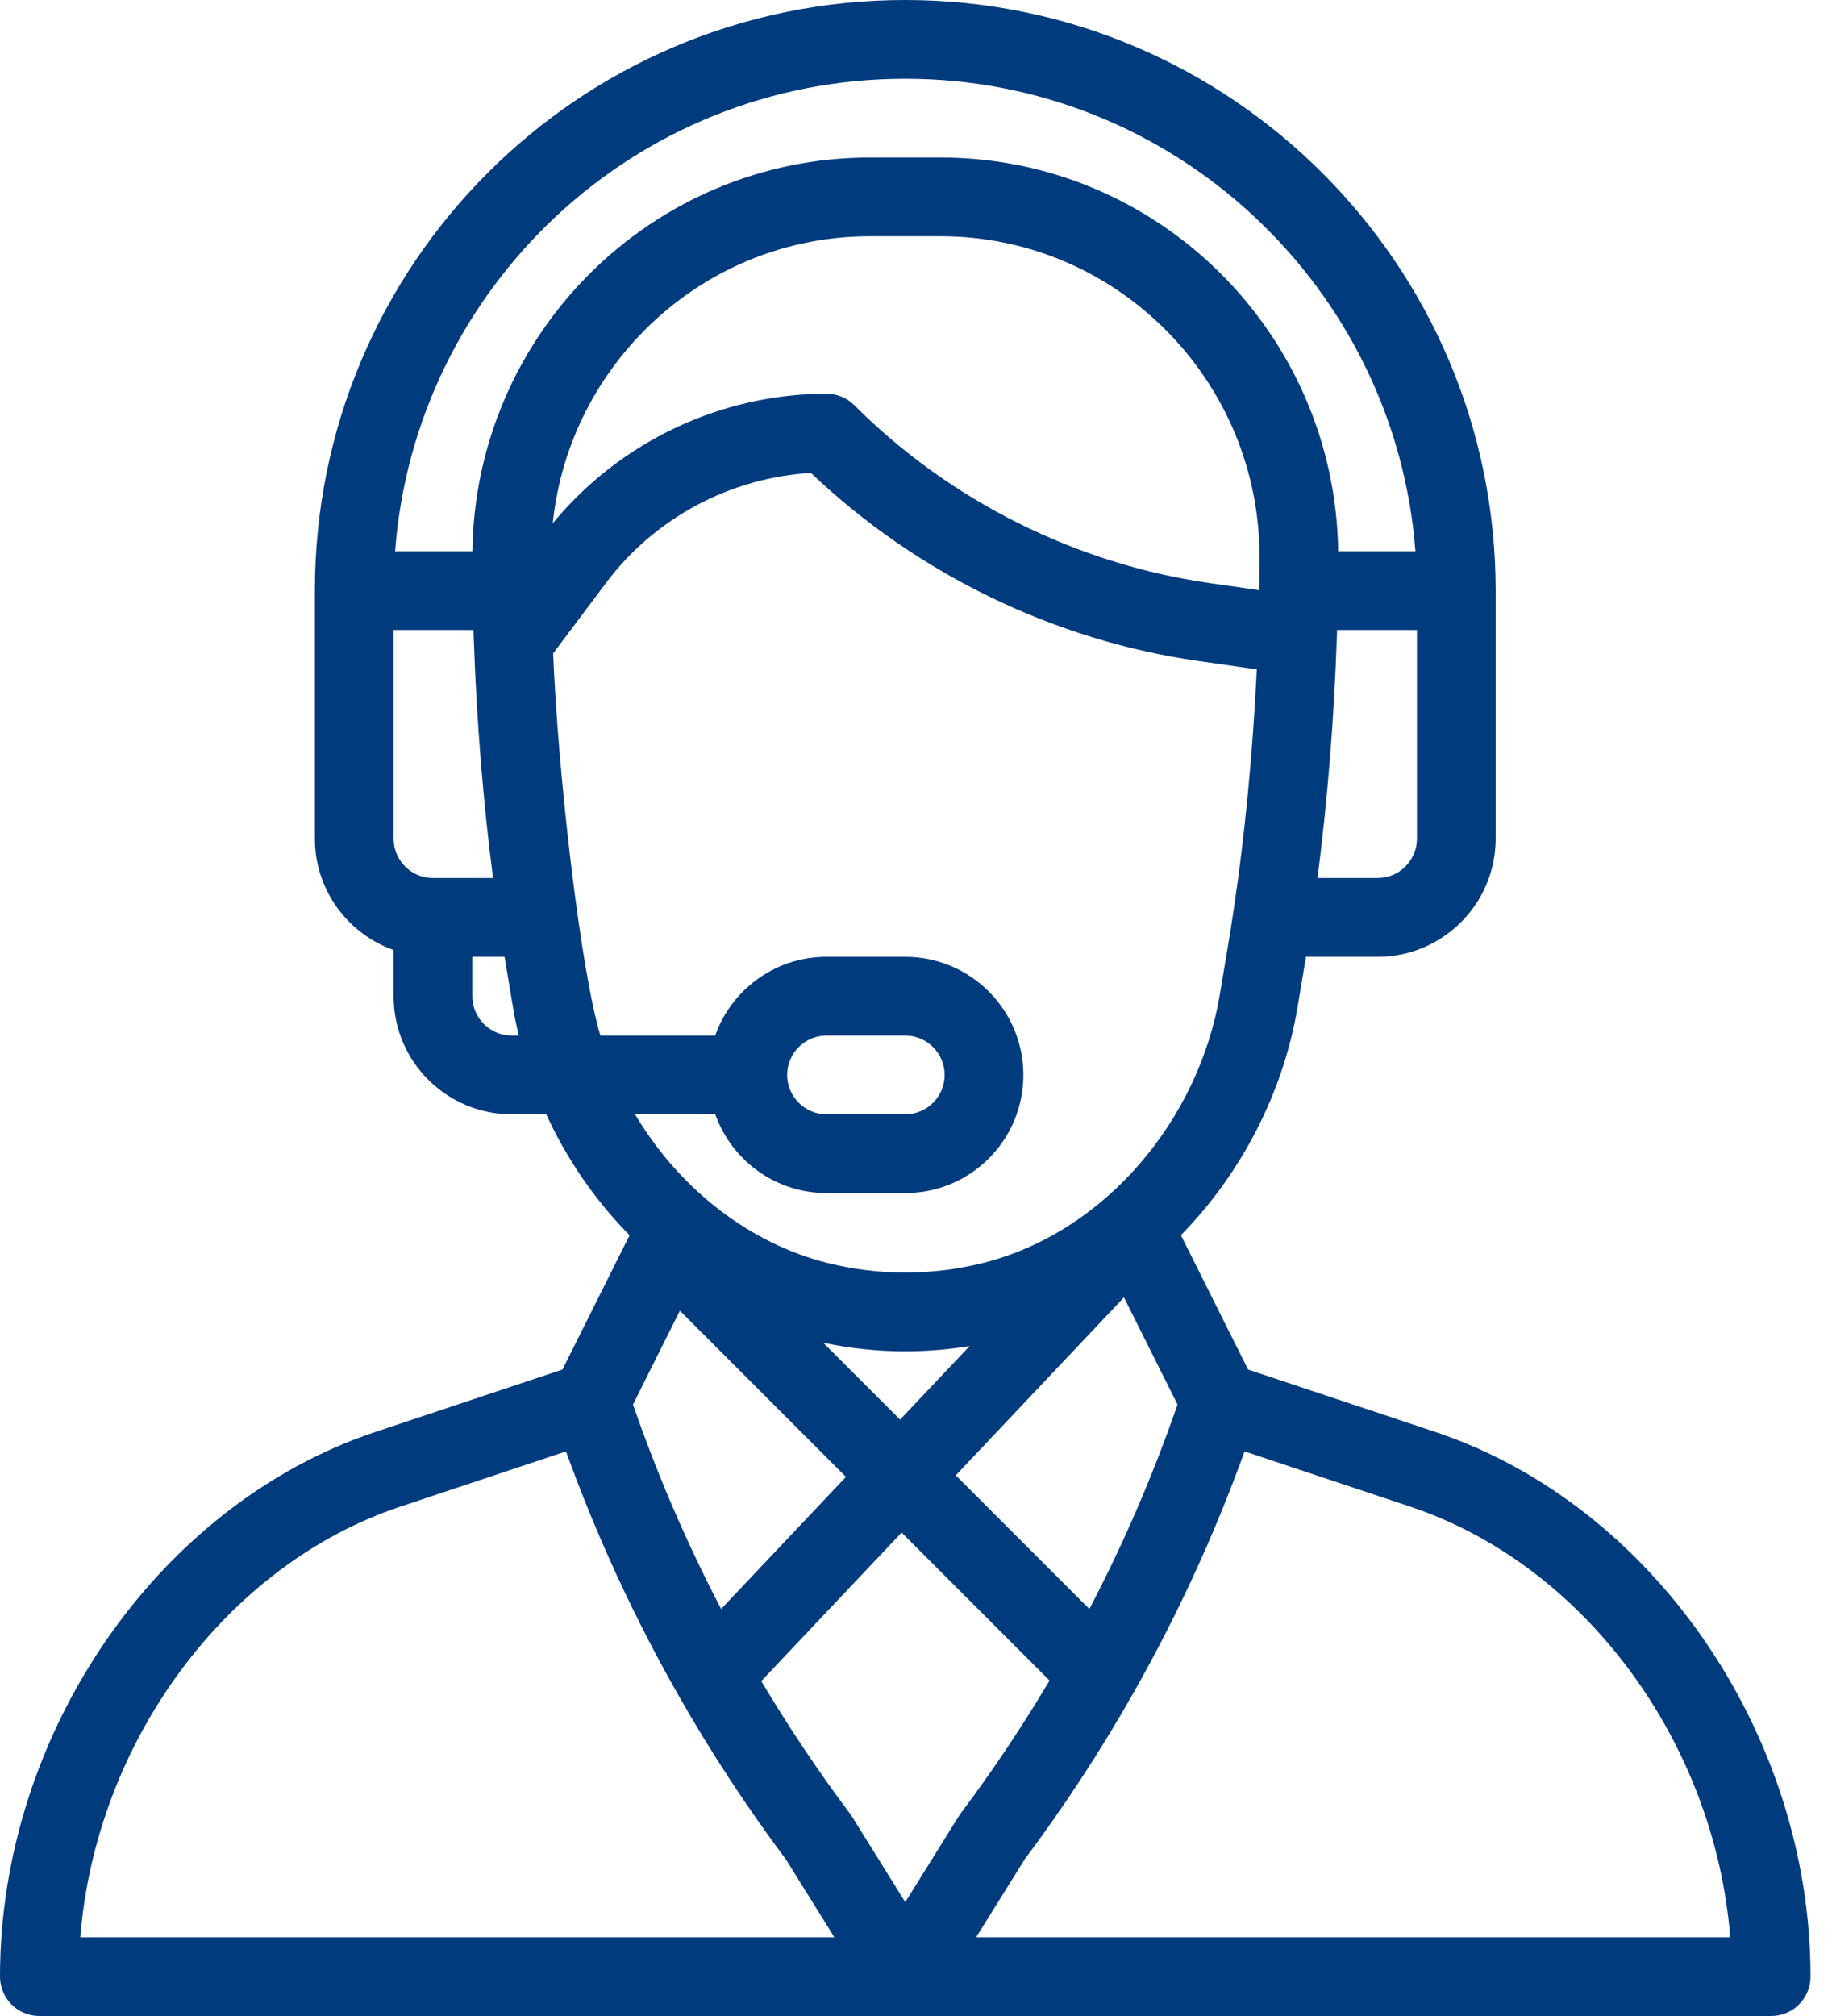 <svg width="50" height="55" viewBox="0 0 50 55" fill="none" xmlns="http://www.w3.org/2000/svg">
<path d="M39.168 39.065L34.063 37.364L32.23 33.698C33.881 32.017 35.028 29.793 35.414 27.474L35.643 26.104H37.598C39.375 26.104 40.82 24.658 40.82 22.881V16.113C40.82 7.228 33.592 0 24.707 0C15.799 0 8.594 7.208 8.594 16.113V22.881C8.594 24.281 9.492 25.475 10.742 25.919V27.178C10.742 28.955 12.188 30.4 13.965 30.4H14.908C15.374 31.412 15.977 32.349 16.71 33.191C16.862 33.365 17.021 33.535 17.183 33.7L15.351 37.364L10.246 39.066C4.309 41.045 0 47.295 0 53.926C0 54.519 0.481 55 1.074 55H48.34C48.933 55 49.414 54.519 49.414 53.926C49.414 47.295 45.105 41.045 39.168 39.065ZM38.672 22.881C38.672 23.473 38.19 23.955 37.598 23.955H35.958C36.231 21.84 36.413 19.589 36.486 17.372C36.489 17.31 36.49 17.249 36.492 17.188H38.672V22.881ZM11.816 23.955C11.224 23.955 10.742 23.473 10.742 22.881V17.188H12.923C12.926 17.299 12.93 17.412 12.934 17.525C12.934 17.529 12.934 17.533 12.935 17.537C12.935 17.537 12.935 17.538 12.935 17.538C13.01 19.694 13.189 21.887 13.456 23.955H11.816V23.955ZM13.965 28.252C13.373 28.252 12.891 27.77 12.891 27.178V26.104H13.771L14 27.474C14.043 27.735 14.097 27.994 14.159 28.252H13.965ZM12.893 15.039H10.783C11.327 7.84 17.335 2.148 24.707 2.148C32.046 2.148 38.081 7.839 38.631 15.039H36.522C36.444 9.106 31.613 4.297 25.669 4.297H23.746C17.801 4.297 12.97 9.106 12.893 15.039ZM23.746 6.445H25.669C30.482 6.445 34.378 10.382 34.375 15.191C34.375 15.529 34.372 15.823 34.367 16.091C34.367 16.094 34.367 16.098 34.367 16.101L33.023 15.909C29.373 15.388 25.926 13.665 23.318 11.057C23.117 10.855 22.843 10.742 22.559 10.742C19.674 10.742 16.912 12.057 15.086 14.277C15.536 9.903 19.234 6.445 23.746 6.445ZM16.386 28.252C15.848 26.463 15.233 21.199 15.097 17.826L16.543 15.899C17.871 14.129 19.936 13.029 22.134 12.903C25.026 15.655 28.766 17.472 32.719 18.036L34.301 18.262C34.195 20.506 33.979 22.757 33.669 24.828C33.669 24.828 33.669 24.829 33.669 24.83C33.571 25.495 33.493 25.924 33.295 27.12C32.726 30.532 30.18 33.618 26.819 34.459C25.436 34.804 23.978 34.804 22.596 34.459C20.497 33.934 18.573 32.482 17.331 30.4H19.521C19.964 31.651 21.158 32.549 22.559 32.549H24.707C26.488 32.549 27.93 31.107 27.93 29.326C27.93 27.549 26.484 26.104 24.707 26.104H22.559C21.127 26.104 19.951 27.028 19.519 28.252H16.386ZM22.468 36.633C23.205 36.788 23.956 36.867 24.707 36.867C25.295 36.867 25.883 36.818 26.464 36.723L24.566 38.73L22.468 36.633ZM23.089 40.292L19.681 43.895C18.744 42.099 17.938 40.231 17.276 38.318L18.556 35.759L23.089 40.292ZM30.676 35.395L32.137 38.318C31.475 40.234 30.669 42.103 29.732 43.896L26.085 40.25L30.676 35.395ZM21.484 29.326C21.484 28.733 21.965 28.252 22.559 28.252H24.707C25.299 28.252 25.781 28.734 25.781 29.326C25.781 29.919 25.3 30.4 24.707 30.4H22.559C21.966 30.4 21.484 29.919 21.484 29.326ZM2.191 52.852C2.617 47.53 6.159 42.693 10.925 41.104L15.447 39.597C16.275 41.887 17.302 44.114 18.504 46.229C18.506 46.233 18.508 46.236 18.51 46.24C18.51 46.24 18.511 46.24 18.511 46.24C19.389 47.786 20.378 49.296 21.451 50.73L22.772 52.852H2.191ZM24.707 51.894L23.25 49.555C23.234 49.529 23.216 49.503 23.198 49.479C22.328 48.318 21.517 47.105 20.777 45.863L24.608 41.811L28.645 45.848C27.901 47.099 27.087 48.318 26.216 49.478C26.164 49.549 26.238 49.438 24.707 51.894ZM26.642 52.852L27.963 50.73C29.04 49.291 30.036 47.768 30.924 46.204C30.929 46.195 30.934 46.185 30.94 46.176C30.941 46.175 30.941 46.173 30.942 46.172C32.129 44.078 33.145 41.87 33.967 39.597L38.489 41.104C43.255 42.693 46.797 47.53 47.223 52.852H26.642Z" fill="#003B7E"/>
</svg>
